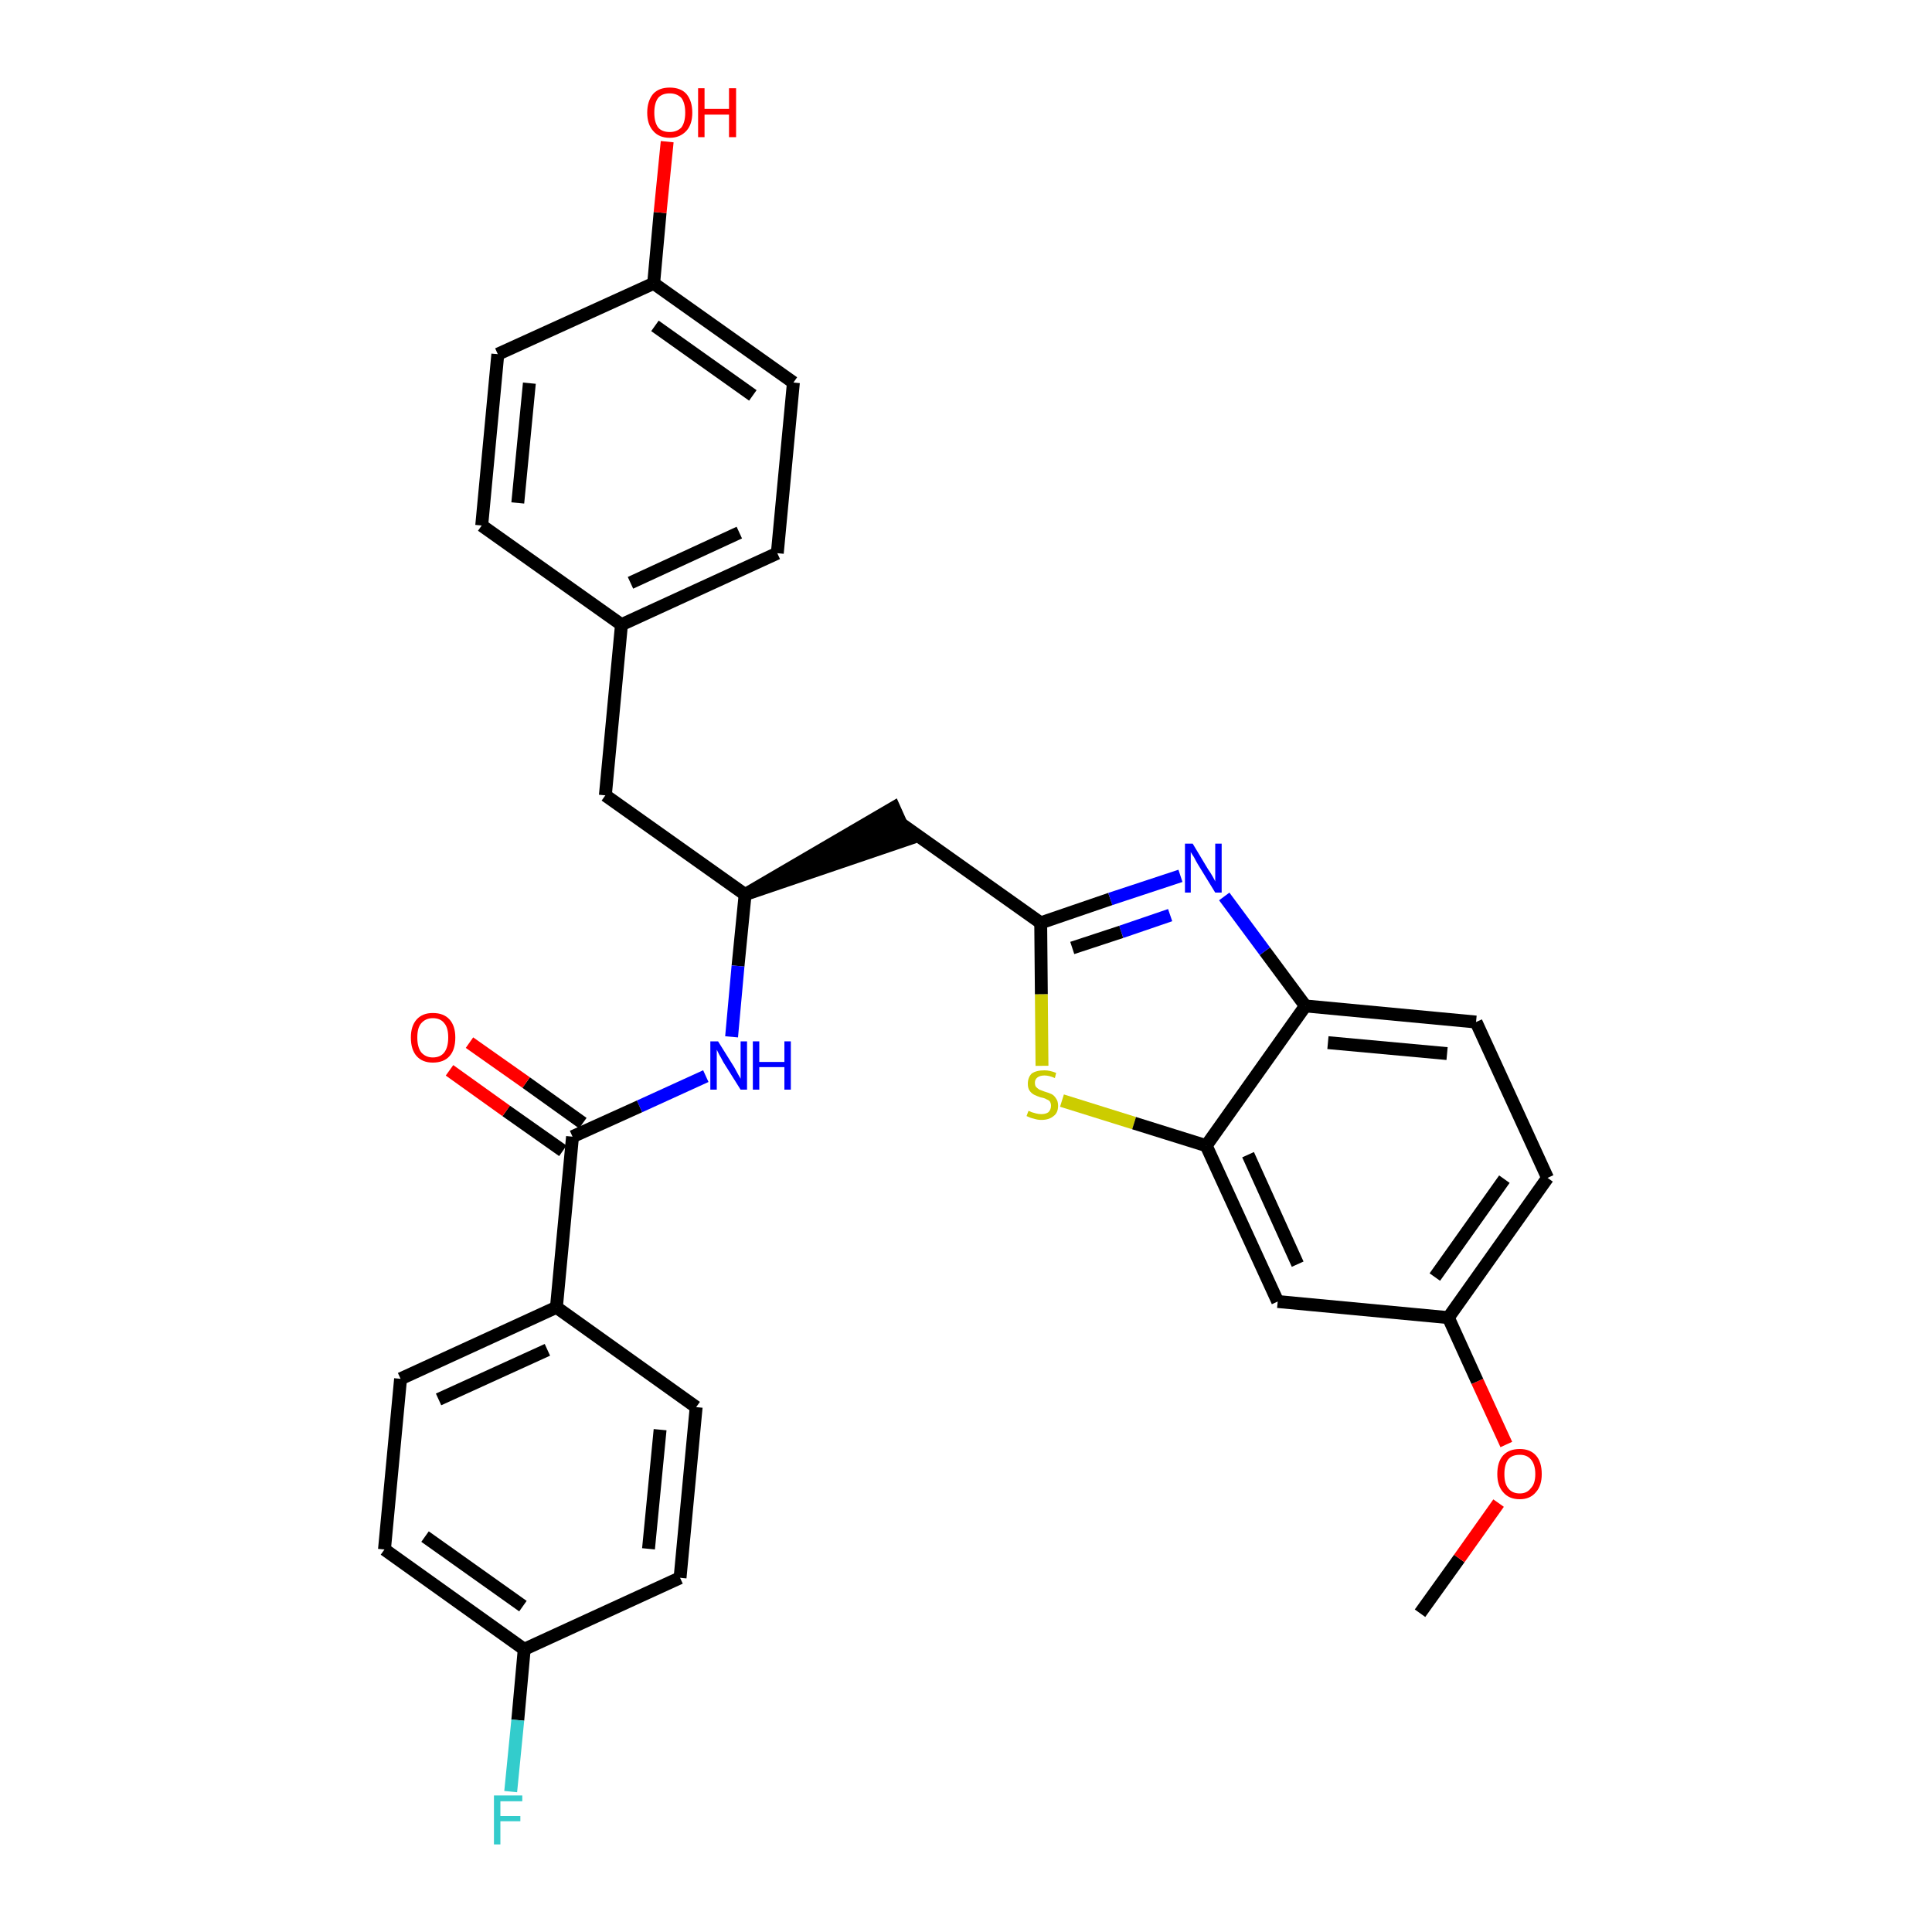 <?xml version='1.0' encoding='iso-8859-1'?>
<svg version='1.1' baseProfile='full'
              xmlns='http://www.w3.org/2000/svg'
                      xmlns:rdkit='http://www.rdkit.org/xml'
                      xmlns:xlink='http://www.w3.org/1999/xlink'
                  xml:space='preserve'
width='300px' height='300px' viewBox='0 0 300 300'>
<!-- END OF HEADER -->
<path class='bond-0 atom-0 atom-1' d='M 220.5,250.5 L 226.6,242.0' style='fill:none;fill-rule:evenodd;stroke:#000000;stroke-width:2.0px;stroke-linecap:butt;stroke-linejoin:miter;stroke-opacity:1' />
<path class='bond-0 atom-0 atom-1' d='M 226.6,242.0 L 232.7,233.4' style='fill:none;fill-rule:evenodd;stroke:#FF0000;stroke-width:2.0px;stroke-linecap:butt;stroke-linejoin:miter;stroke-opacity:1' />
<path class='bond-1 atom-1 atom-2' d='M 233.9,224.3 L 229.4,214.5' style='fill:none;fill-rule:evenodd;stroke:#FF0000;stroke-width:2.0px;stroke-linecap:butt;stroke-linejoin:miter;stroke-opacity:1' />
<path class='bond-1 atom-1 atom-2' d='M 229.4,214.5 L 224.9,204.6' style='fill:none;fill-rule:evenodd;stroke:#000000;stroke-width:2.0px;stroke-linecap:butt;stroke-linejoin:miter;stroke-opacity:1' />
<path class='bond-2 atom-2 atom-3' d='M 224.9,204.6 L 240.3,182.9' style='fill:none;fill-rule:evenodd;stroke:#000000;stroke-width:2.0px;stroke-linecap:butt;stroke-linejoin:miter;stroke-opacity:1' />
<path class='bond-2 atom-2 atom-3' d='M 222.8,198.3 L 233.6,183.1' style='fill:none;fill-rule:evenodd;stroke:#000000;stroke-width:2.0px;stroke-linecap:butt;stroke-linejoin:miter;stroke-opacity:1' />
<path class='bond-30 atom-30 atom-2' d='M 198.4,202.1 L 224.9,204.6' style='fill:none;fill-rule:evenodd;stroke:#000000;stroke-width:2.0px;stroke-linecap:butt;stroke-linejoin:miter;stroke-opacity:1' />
<path class='bond-3 atom-3 atom-4' d='M 240.3,182.9 L 229.2,158.7' style='fill:none;fill-rule:evenodd;stroke:#000000;stroke-width:2.0px;stroke-linecap:butt;stroke-linejoin:miter;stroke-opacity:1' />
<path class='bond-4 atom-4 atom-5' d='M 229.2,158.7 L 202.7,156.2' style='fill:none;fill-rule:evenodd;stroke:#000000;stroke-width:2.0px;stroke-linecap:butt;stroke-linejoin:miter;stroke-opacity:1' />
<path class='bond-4 atom-4 atom-5' d='M 224.7,163.6 L 206.2,161.9' style='fill:none;fill-rule:evenodd;stroke:#000000;stroke-width:2.0px;stroke-linecap:butt;stroke-linejoin:miter;stroke-opacity:1' />
<path class='bond-5 atom-5 atom-6' d='M 202.7,156.2 L 196.4,147.7' style='fill:none;fill-rule:evenodd;stroke:#000000;stroke-width:2.0px;stroke-linecap:butt;stroke-linejoin:miter;stroke-opacity:1' />
<path class='bond-5 atom-5 atom-6' d='M 196.4,147.7 L 190.1,139.2' style='fill:none;fill-rule:evenodd;stroke:#0000FF;stroke-width:2.0px;stroke-linecap:butt;stroke-linejoin:miter;stroke-opacity:1' />
<path class='bond-31 atom-29 atom-5' d='M 187.3,177.9 L 202.7,156.2' style='fill:none;fill-rule:evenodd;stroke:#000000;stroke-width:2.0px;stroke-linecap:butt;stroke-linejoin:miter;stroke-opacity:1' />
<path class='bond-6 atom-6 atom-7' d='M 183.3,136.0 L 172.4,139.6' style='fill:none;fill-rule:evenodd;stroke:#0000FF;stroke-width:2.0px;stroke-linecap:butt;stroke-linejoin:miter;stroke-opacity:1' />
<path class='bond-6 atom-6 atom-7' d='M 172.4,139.6 L 161.6,143.3' style='fill:none;fill-rule:evenodd;stroke:#000000;stroke-width:2.0px;stroke-linecap:butt;stroke-linejoin:miter;stroke-opacity:1' />
<path class='bond-6 atom-6 atom-7' d='M 181.7,142.1 L 174.1,144.7' style='fill:none;fill-rule:evenodd;stroke:#0000FF;stroke-width:2.0px;stroke-linecap:butt;stroke-linejoin:miter;stroke-opacity:1' />
<path class='bond-6 atom-6 atom-7' d='M 174.1,144.7 L 166.5,147.2' style='fill:none;fill-rule:evenodd;stroke:#000000;stroke-width:2.0px;stroke-linecap:butt;stroke-linejoin:miter;stroke-opacity:1' />
<path class='bond-7 atom-7 atom-8' d='M 161.6,143.3 L 139.9,127.9' style='fill:none;fill-rule:evenodd;stroke:#000000;stroke-width:2.0px;stroke-linecap:butt;stroke-linejoin:miter;stroke-opacity:1' />
<path class='bond-27 atom-7 atom-28' d='M 161.6,143.3 L 161.7,154.4' style='fill:none;fill-rule:evenodd;stroke:#000000;stroke-width:2.0px;stroke-linecap:butt;stroke-linejoin:miter;stroke-opacity:1' />
<path class='bond-27 atom-7 atom-28' d='M 161.7,154.4 L 161.8,165.5' style='fill:none;fill-rule:evenodd;stroke:#CCCC00;stroke-width:2.0px;stroke-linecap:butt;stroke-linejoin:miter;stroke-opacity:1' />
<path class='bond-8 atom-9 atom-8' d='M 115.7,138.9 L 141.0,130.3 L 138.8,125.4 Z' style='fill:#000000;fill-rule:evenodd;fill-opacity:1;stroke:#000000;stroke-width:2.0px;stroke-linecap:butt;stroke-linejoin:miter;stroke-opacity:1;' />
<path class='bond-9 atom-9 atom-10' d='M 115.7,138.9 L 94.0,123.5' style='fill:none;fill-rule:evenodd;stroke:#000000;stroke-width:2.0px;stroke-linecap:butt;stroke-linejoin:miter;stroke-opacity:1' />
<path class='bond-17 atom-9 atom-18' d='M 115.7,138.9 L 114.6,150.0' style='fill:none;fill-rule:evenodd;stroke:#000000;stroke-width:2.0px;stroke-linecap:butt;stroke-linejoin:miter;stroke-opacity:1' />
<path class='bond-17 atom-9 atom-18' d='M 114.6,150.0 L 113.6,161.0' style='fill:none;fill-rule:evenodd;stroke:#0000FF;stroke-width:2.0px;stroke-linecap:butt;stroke-linejoin:miter;stroke-opacity:1' />
<path class='bond-10 atom-10 atom-11' d='M 94.0,123.5 L 96.5,97.0' style='fill:none;fill-rule:evenodd;stroke:#000000;stroke-width:2.0px;stroke-linecap:butt;stroke-linejoin:miter;stroke-opacity:1' />
<path class='bond-11 atom-11 atom-12' d='M 96.5,97.0 L 120.7,85.9' style='fill:none;fill-rule:evenodd;stroke:#000000;stroke-width:2.0px;stroke-linecap:butt;stroke-linejoin:miter;stroke-opacity:1' />
<path class='bond-11 atom-11 atom-12' d='M 97.9,90.5 L 114.8,82.7' style='fill:none;fill-rule:evenodd;stroke:#000000;stroke-width:2.0px;stroke-linecap:butt;stroke-linejoin:miter;stroke-opacity:1' />
<path class='bond-32 atom-17 atom-11' d='M 74.8,81.6 L 96.5,97.0' style='fill:none;fill-rule:evenodd;stroke:#000000;stroke-width:2.0px;stroke-linecap:butt;stroke-linejoin:miter;stroke-opacity:1' />
<path class='bond-12 atom-12 atom-13' d='M 120.7,85.9 L 123.2,59.4' style='fill:none;fill-rule:evenodd;stroke:#000000;stroke-width:2.0px;stroke-linecap:butt;stroke-linejoin:miter;stroke-opacity:1' />
<path class='bond-13 atom-13 atom-14' d='M 123.2,59.4 L 101.5,44.0' style='fill:none;fill-rule:evenodd;stroke:#000000;stroke-width:2.0px;stroke-linecap:butt;stroke-linejoin:miter;stroke-opacity:1' />
<path class='bond-13 atom-13 atom-14' d='M 116.9,61.4 L 101.7,50.6' style='fill:none;fill-rule:evenodd;stroke:#000000;stroke-width:2.0px;stroke-linecap:butt;stroke-linejoin:miter;stroke-opacity:1' />
<path class='bond-14 atom-14 atom-15' d='M 101.5,44.0 L 102.5,33.0' style='fill:none;fill-rule:evenodd;stroke:#000000;stroke-width:2.0px;stroke-linecap:butt;stroke-linejoin:miter;stroke-opacity:1' />
<path class='bond-14 atom-14 atom-15' d='M 102.5,33.0 L 103.6,22.0' style='fill:none;fill-rule:evenodd;stroke:#FF0000;stroke-width:2.0px;stroke-linecap:butt;stroke-linejoin:miter;stroke-opacity:1' />
<path class='bond-15 atom-14 atom-16' d='M 101.5,44.0 L 77.3,55.0' style='fill:none;fill-rule:evenodd;stroke:#000000;stroke-width:2.0px;stroke-linecap:butt;stroke-linejoin:miter;stroke-opacity:1' />
<path class='bond-16 atom-16 atom-17' d='M 77.3,55.0 L 74.8,81.6' style='fill:none;fill-rule:evenodd;stroke:#000000;stroke-width:2.0px;stroke-linecap:butt;stroke-linejoin:miter;stroke-opacity:1' />
<path class='bond-16 atom-16 atom-17' d='M 82.2,59.5 L 80.4,78.1' style='fill:none;fill-rule:evenodd;stroke:#000000;stroke-width:2.0px;stroke-linecap:butt;stroke-linejoin:miter;stroke-opacity:1' />
<path class='bond-18 atom-18 atom-19' d='M 109.6,167.1 L 99.3,171.8' style='fill:none;fill-rule:evenodd;stroke:#0000FF;stroke-width:2.0px;stroke-linecap:butt;stroke-linejoin:miter;stroke-opacity:1' />
<path class='bond-18 atom-18 atom-19' d='M 99.3,171.8 L 88.9,176.5' style='fill:none;fill-rule:evenodd;stroke:#000000;stroke-width:2.0px;stroke-linecap:butt;stroke-linejoin:miter;stroke-opacity:1' />
<path class='bond-19 atom-19 atom-20' d='M 90.5,174.4 L 81.7,168.1' style='fill:none;fill-rule:evenodd;stroke:#000000;stroke-width:2.0px;stroke-linecap:butt;stroke-linejoin:miter;stroke-opacity:1' />
<path class='bond-19 atom-19 atom-20' d='M 81.7,168.1 L 72.9,161.9' style='fill:none;fill-rule:evenodd;stroke:#FF0000;stroke-width:2.0px;stroke-linecap:butt;stroke-linejoin:miter;stroke-opacity:1' />
<path class='bond-19 atom-19 atom-20' d='M 87.4,178.7 L 78.6,172.5' style='fill:none;fill-rule:evenodd;stroke:#000000;stroke-width:2.0px;stroke-linecap:butt;stroke-linejoin:miter;stroke-opacity:1' />
<path class='bond-19 atom-19 atom-20' d='M 78.6,172.5 L 69.8,166.2' style='fill:none;fill-rule:evenodd;stroke:#FF0000;stroke-width:2.0px;stroke-linecap:butt;stroke-linejoin:miter;stroke-opacity:1' />
<path class='bond-20 atom-19 atom-21' d='M 88.9,176.5 L 86.4,203.0' style='fill:none;fill-rule:evenodd;stroke:#000000;stroke-width:2.0px;stroke-linecap:butt;stroke-linejoin:miter;stroke-opacity:1' />
<path class='bond-21 atom-21 atom-22' d='M 86.4,203.0 L 62.2,214.1' style='fill:none;fill-rule:evenodd;stroke:#000000;stroke-width:2.0px;stroke-linecap:butt;stroke-linejoin:miter;stroke-opacity:1' />
<path class='bond-21 atom-21 atom-22' d='M 85.0,209.6 L 68.1,217.3' style='fill:none;fill-rule:evenodd;stroke:#000000;stroke-width:2.0px;stroke-linecap:butt;stroke-linejoin:miter;stroke-opacity:1' />
<path class='bond-33 atom-27 atom-21' d='M 108.1,218.5 L 86.4,203.0' style='fill:none;fill-rule:evenodd;stroke:#000000;stroke-width:2.0px;stroke-linecap:butt;stroke-linejoin:miter;stroke-opacity:1' />
<path class='bond-22 atom-22 atom-23' d='M 62.2,214.1 L 59.7,240.6' style='fill:none;fill-rule:evenodd;stroke:#000000;stroke-width:2.0px;stroke-linecap:butt;stroke-linejoin:miter;stroke-opacity:1' />
<path class='bond-23 atom-23 atom-24' d='M 59.7,240.6 L 81.4,256.1' style='fill:none;fill-rule:evenodd;stroke:#000000;stroke-width:2.0px;stroke-linecap:butt;stroke-linejoin:miter;stroke-opacity:1' />
<path class='bond-23 atom-23 atom-24' d='M 66.0,238.6 L 81.2,249.4' style='fill:none;fill-rule:evenodd;stroke:#000000;stroke-width:2.0px;stroke-linecap:butt;stroke-linejoin:miter;stroke-opacity:1' />
<path class='bond-24 atom-24 atom-25' d='M 81.4,256.1 L 80.4,267.1' style='fill:none;fill-rule:evenodd;stroke:#000000;stroke-width:2.0px;stroke-linecap:butt;stroke-linejoin:miter;stroke-opacity:1' />
<path class='bond-24 atom-24 atom-25' d='M 80.4,267.1 L 79.3,278.2' style='fill:none;fill-rule:evenodd;stroke:#33CCCC;stroke-width:2.0px;stroke-linecap:butt;stroke-linejoin:miter;stroke-opacity:1' />
<path class='bond-25 atom-24 atom-26' d='M 81.4,256.1 L 105.6,245.0' style='fill:none;fill-rule:evenodd;stroke:#000000;stroke-width:2.0px;stroke-linecap:butt;stroke-linejoin:miter;stroke-opacity:1' />
<path class='bond-26 atom-26 atom-27' d='M 105.6,245.0 L 108.1,218.5' style='fill:none;fill-rule:evenodd;stroke:#000000;stroke-width:2.0px;stroke-linecap:butt;stroke-linejoin:miter;stroke-opacity:1' />
<path class='bond-26 atom-26 atom-27' d='M 100.7,240.5 L 102.5,222.0' style='fill:none;fill-rule:evenodd;stroke:#000000;stroke-width:2.0px;stroke-linecap:butt;stroke-linejoin:miter;stroke-opacity:1' />
<path class='bond-28 atom-28 atom-29' d='M 164.9,170.9 L 176.1,174.4' style='fill:none;fill-rule:evenodd;stroke:#CCCC00;stroke-width:2.0px;stroke-linecap:butt;stroke-linejoin:miter;stroke-opacity:1' />
<path class='bond-28 atom-28 atom-29' d='M 176.1,174.4 L 187.3,177.9' style='fill:none;fill-rule:evenodd;stroke:#000000;stroke-width:2.0px;stroke-linecap:butt;stroke-linejoin:miter;stroke-opacity:1' />
<path class='bond-29 atom-29 atom-30' d='M 187.3,177.9 L 198.4,202.1' style='fill:none;fill-rule:evenodd;stroke:#000000;stroke-width:2.0px;stroke-linecap:butt;stroke-linejoin:miter;stroke-opacity:1' />
<path class='bond-29 atom-29 atom-30' d='M 193.8,179.3 L 201.5,196.3' style='fill:none;fill-rule:evenodd;stroke:#000000;stroke-width:2.0px;stroke-linecap:butt;stroke-linejoin:miter;stroke-opacity:1' />
<path  class='atom-1' d='M 232.5 228.9
Q 232.5 227.0, 233.4 226.0
Q 234.3 225.0, 236.0 225.0
Q 237.6 225.0, 238.5 226.0
Q 239.4 227.0, 239.4 228.9
Q 239.4 230.7, 238.5 231.7
Q 237.6 232.8, 236.0 232.8
Q 234.3 232.8, 233.4 231.7
Q 232.5 230.7, 232.5 228.9
M 236.0 231.9
Q 237.1 231.9, 237.7 231.1
Q 238.4 230.4, 238.4 228.9
Q 238.4 227.4, 237.7 226.6
Q 237.1 225.9, 236.0 225.9
Q 234.8 225.9, 234.2 226.6
Q 233.6 227.4, 233.6 228.9
Q 233.6 230.4, 234.2 231.1
Q 234.8 231.9, 236.0 231.9
' fill='#FF0000'/>
<path  class='atom-6' d='M 185.2 131.0
L 187.6 135.0
Q 187.9 135.4, 188.3 136.1
Q 188.7 136.8, 188.7 136.9
L 188.7 131.0
L 189.7 131.0
L 189.7 138.6
L 188.7 138.6
L 186.0 134.2
Q 185.7 133.7, 185.4 133.1
Q 185.0 132.5, 184.9 132.3
L 184.9 138.6
L 184.0 138.6
L 184.0 131.0
L 185.2 131.0
' fill='#0000FF'/>
<path  class='atom-15' d='M 100.5 17.5
Q 100.5 15.7, 101.4 14.6
Q 102.3 13.6, 104.0 13.6
Q 105.7 13.6, 106.6 14.6
Q 107.5 15.7, 107.5 17.5
Q 107.5 19.3, 106.6 20.3
Q 105.6 21.4, 104.0 21.4
Q 102.3 21.4, 101.4 20.3
Q 100.5 19.3, 100.5 17.5
M 104.0 20.5
Q 105.1 20.5, 105.8 19.8
Q 106.4 19.0, 106.4 17.5
Q 106.4 16.0, 105.8 15.2
Q 105.1 14.5, 104.0 14.5
Q 102.8 14.5, 102.2 15.2
Q 101.6 16.0, 101.6 17.5
Q 101.6 19.0, 102.2 19.8
Q 102.8 20.5, 104.0 20.5
' fill='#FF0000'/>
<path  class='atom-15' d='M 108.4 13.7
L 109.4 13.7
L 109.4 16.9
L 113.2 16.9
L 113.2 13.7
L 114.3 13.7
L 114.3 21.3
L 113.2 21.3
L 113.2 17.8
L 109.4 17.8
L 109.4 21.3
L 108.4 21.3
L 108.4 13.7
' fill='#FF0000'/>
<path  class='atom-18' d='M 111.5 161.7
L 114.0 165.7
Q 114.2 166.1, 114.6 166.8
Q 115.0 167.5, 115.0 167.5
L 115.0 161.7
L 116.0 161.7
L 116.0 169.2
L 115.0 169.2
L 112.3 164.9
Q 112.0 164.3, 111.7 163.8
Q 111.4 163.2, 111.3 163.0
L 111.3 169.2
L 110.3 169.2
L 110.3 161.7
L 111.5 161.7
' fill='#0000FF'/>
<path  class='atom-18' d='M 116.9 161.7
L 117.9 161.7
L 117.9 164.9
L 121.8 164.9
L 121.8 161.7
L 122.8 161.7
L 122.8 169.2
L 121.8 169.2
L 121.8 165.7
L 117.9 165.7
L 117.9 169.2
L 116.9 169.2
L 116.9 161.7
' fill='#0000FF'/>
<path  class='atom-20' d='M 63.8 161.1
Q 63.8 159.3, 64.7 158.3
Q 65.6 157.3, 67.2 157.3
Q 68.9 157.3, 69.8 158.3
Q 70.7 159.3, 70.7 161.1
Q 70.7 163.0, 69.8 164.0
Q 68.9 165.0, 67.2 165.0
Q 65.6 165.0, 64.7 164.0
Q 63.8 163.0, 63.8 161.1
M 67.2 164.2
Q 68.4 164.2, 69.0 163.4
Q 69.6 162.6, 69.6 161.1
Q 69.6 159.6, 69.0 158.9
Q 68.4 158.1, 67.2 158.1
Q 66.1 158.1, 65.4 158.9
Q 64.8 159.6, 64.8 161.1
Q 64.8 162.6, 65.4 163.4
Q 66.1 164.2, 67.2 164.2
' fill='#FF0000'/>
<path  class='atom-25' d='M 76.7 278.8
L 81.1 278.8
L 81.1 279.7
L 77.7 279.7
L 77.7 282.0
L 80.8 282.0
L 80.8 282.8
L 77.7 282.8
L 77.7 286.4
L 76.7 286.4
L 76.7 278.8
' fill='#33CCCC'/>
<path  class='atom-28' d='M 159.7 172.5
Q 159.8 172.5, 160.2 172.7
Q 160.5 172.8, 160.9 172.9
Q 161.3 173.0, 161.7 173.0
Q 162.4 173.0, 162.8 172.7
Q 163.2 172.3, 163.2 171.7
Q 163.2 171.3, 163.0 171.0
Q 162.8 170.8, 162.5 170.7
Q 162.2 170.5, 161.6 170.4
Q 161.0 170.2, 160.6 170.0
Q 160.2 169.8, 159.9 169.4
Q 159.6 169.0, 159.6 168.3
Q 159.6 167.3, 160.2 166.7
Q 160.9 166.2, 162.2 166.2
Q 163.0 166.2, 164.0 166.6
L 163.8 167.4
Q 162.9 167.0, 162.2 167.0
Q 161.5 167.0, 161.1 167.3
Q 160.7 167.6, 160.7 168.1
Q 160.7 168.6, 160.9 168.8
Q 161.1 169.0, 161.4 169.2
Q 161.7 169.3, 162.2 169.5
Q 162.9 169.7, 163.3 169.9
Q 163.7 170.1, 164.0 170.6
Q 164.3 171.0, 164.3 171.7
Q 164.3 172.8, 163.6 173.3
Q 162.9 173.9, 161.7 173.9
Q 161.1 173.9, 160.5 173.7
Q 160.0 173.6, 159.4 173.3
L 159.7 172.5
' fill='#CCCC00'/>
</svg>
